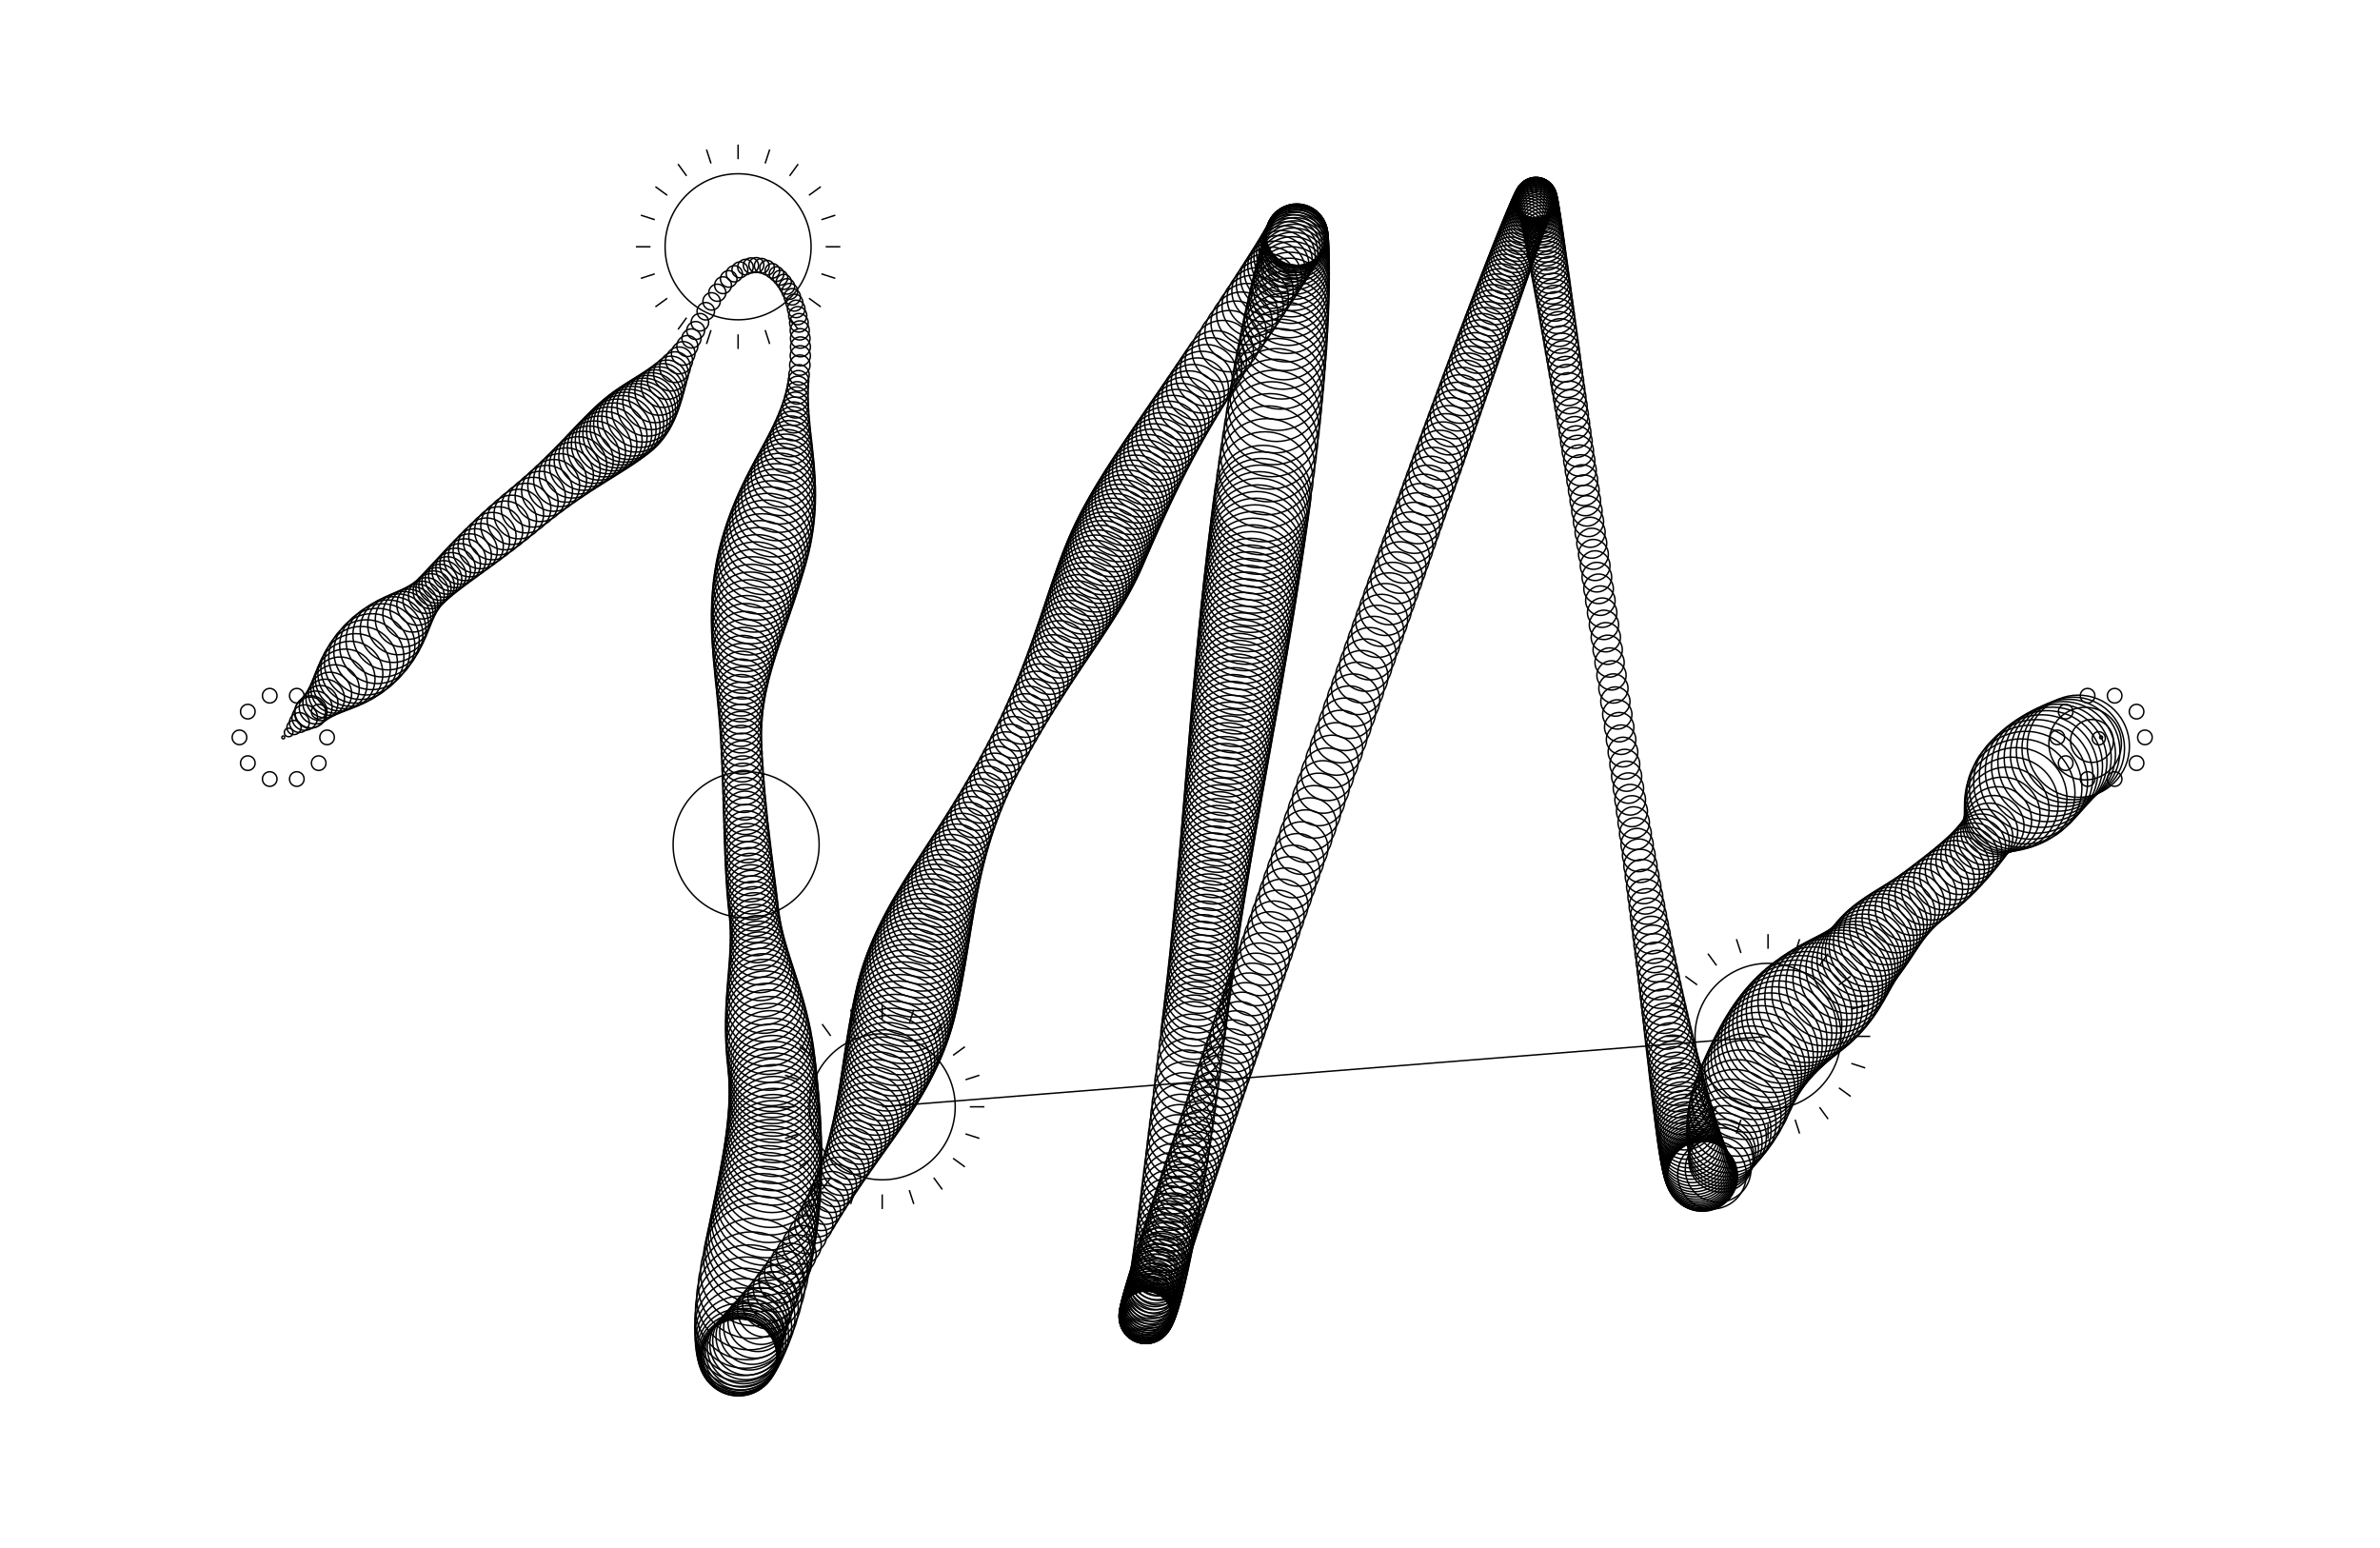 <svg version="1.1" width="1630" height="1060" xmlns="http://www.w3.org/2000/svg">
  <!-- Seed: 2178464751640050325 -->
  <g stroke="black" fill="none">
    <circle cx="194" cy="505.0" r="1"/>
    <circle cx="197.678" cy="501.613" r="2.936"/>
    <circle cx="201.355" cy="498.225" r="4.871"/>
    <circle cx="205.033" cy="494.838" r="6.807"/>
    <circle cx="208.711" cy="491.45" r="8.743"/>
    <circle cx="212.389" cy="488.063" r="10.678"/>
    <circle cx="213.0" cy="487.5" r="11"/>
    <circle cx="216.192" cy="484.54" r="11.256"/>
    <circle cx="219.435" cy="481.494" r="12.005"/>
    <circle cx="222.728" cy="478.363" r="13.197"/>
    <circle cx="226.072" cy="475.144" r="14.75"/>
    <circle cx="229.467" cy="471.84" r="16.559"/>
    <circle cx="232.912" cy="468.45" r="18.5"/>
    <circle cx="236.409" cy="464.974" r="20.441"/>
    <circle cx="239.956" cy="461.411" r="22.25"/>
    <circle cx="243.553" cy="457.763" r="23.803"/>
    <circle cx="247.201" cy="454.028" r="24.995"/>
    <circle cx="250.9" cy="450.207" r="25.744"/>
    <circle cx="254.65" cy="446.3" r="26"/>
    <circle cx="258.39" cy="442.392" r="25.761"/>
    <circle cx="262.061" cy="438.567" r="25.062"/>
    <circle cx="265.663" cy="434.825" r="23.95"/>
    <circle cx="269.194" cy="431.167" r="22.5"/>
    <circle cx="272.657" cy="427.592" r="20.812"/>
    <circle cx="276.05" cy="424.1" r="19.0"/>
    <circle cx="279.374" cy="420.692" r="17.188"/>
    <circle cx="282.628" cy="417.367" r="15.5"/>
    <circle cx="285.812" cy="414.125" r="14.05"/>
    <circle cx="288.928" cy="410.967" r="12.938"/>
    <circle cx="291.974" cy="407.892" r="12.239"/>
    <circle cx="294.95" cy="404.9" r="12"/>
    <circle cx="296.891" cy="402.977" r="12.034"/>
    <circle cx="298.998" cy="400.935" r="12.135"/>
    <circle cx="301.272" cy="398.775" r="12.301"/>
    <circle cx="303.711" cy="396.494" r="12.527"/>
    <circle cx="306.317" cy="394.095" r="12.807"/>
    <circle cx="309.089" cy="391.577" r="13.133"/>
    <circle cx="312.027" cy="388.94" r="13.496"/>
    <circle cx="315.132" cy="386.183" r="13.886"/>
    <circle cx="318.402" cy="383.307" r="14.294"/>
    <circle cx="321.839" cy="380.313" r="14.706"/>
    <circle cx="325.442" cy="377.199" r="15.114"/>
    <circle cx="329.211" cy="373.966" r="15.504"/>
    <circle cx="333.147" cy="370.614" r="15.867"/>
    <circle cx="337.249" cy="367.143" r="16.193"/>
    <circle cx="341.516" cy="363.552" r="16.473"/>
    <circle cx="345.951" cy="359.843" r="16.699"/>
    <circle cx="350.551" cy="356.014" r="16.865"/>
    <circle cx="355.317" cy="352.067" r="16.966"/>
    <circle cx="360.25" cy="348" r="17"/>
    <circle cx="365.197" cy="343.932" r="17.048"/>
    <circle cx="370.005" cy="339.98" r="17.19"/>
    <circle cx="374.674" cy="336.145" r="17.422"/>
    <circle cx="379.205" cy="332.425" r="17.738"/>
    <circle cx="383.598" cy="328.823" r="18.13"/>
    <circle cx="387.852" cy="325.336" r="18.586"/>
    <circle cx="391.967" cy="321.966" r="19.094"/>
    <circle cx="395.944" cy="318.712" r="19.641"/>
    <circle cx="399.783" cy="315.575" r="20.211"/>
    <circle cx="403.483" cy="312.554" r="20.789"/>
    <circle cx="407.044" cy="309.649" r="21.359"/>
    <circle cx="410.467" cy="306.861" r="21.906"/>
    <circle cx="413.752" cy="304.189" r="22.414"/>
    <circle cx="416.898" cy="301.633" r="22.87"/>
    <circle cx="419.905" cy="299.194" r="23.262"/>
    <circle cx="422.774" cy="296.871" r="23.578"/>
    <circle cx="425.505" cy="294.664" r="23.81"/>
    <circle cx="428.097" cy="292.574" r="23.952"/>
    <circle cx="430.55" cy="290.6" r="24"/>
    <circle cx="433.077" cy="288.474" r="23.863"/>
    <circle cx="435.627" cy="286.142" r="23.457"/>
    <circle cx="438.197" cy="283.603" r="22.794"/>
    <circle cx="440.79" cy="280.857" r="21.894"/>
    <circle cx="443.403" cy="277.904" r="20.785"/>
    <circle cx="446.039" cy="274.744" r="19.5"/>
    <circle cx="448.696" cy="271.378" r="18.078"/>
    <circle cx="451.375" cy="267.805" r="16.563"/>
    <circle cx="454.075" cy="264.025" r="15"/>
    <circle cx="456.797" cy="260.038" r="13.437"/>
    <circle cx="459.54" cy="255.845" r="11.922"/>
    <circle cx="462.306" cy="251.444" r="10.5"/>
    <circle cx="465.092" cy="246.837" r="9.215"/>
    <circle cx="467.901" cy="242.023" r="8.106"/>
    <circle cx="470.731" cy="237.003" r="7.206"/>
    <circle cx="473.582" cy="231.775" r="6.543"/>
    <circle cx="476.455" cy="226.341" r="6.137"/>
    <circle cx="479.35" cy="220.7" r="6"/>
    <circle cx="483.357" cy="213.15" r="5.985"/>
    <circle cx="487.333" cy="206.407" r="5.943"/>
    <circle cx="491.278" cy="200.47" r="5.874"/>
    <circle cx="495.191" cy="195.341" r="5.784"/>
    <circle cx="499.073" cy="191.02" r="5.677"/>
    <circle cx="502.924" cy="187.505" r="5.56"/>
    <circle cx="506.743" cy="184.797" r="5.44"/>
    <circle cx="510.531" cy="182.896" r="5.323"/>
    <circle cx="514.288" cy="181.803" r="5.216"/>
    <circle cx="518.013" cy="181.517" r="5.126"/>
    <circle cx="521.707" cy="182.037" r="5.057"/>
    <circle cx="525.369" cy="183.365" r="5.015"/>
    <circle cx="529.0" cy="185.5" r="5"/>
    <circle cx="531.825" cy="187.712" r="5.019"/>
    <circle cx="534.426" cy="190.223" r="5.076"/>
    <circle cx="536.802" cy="193.032" r="5.169"/>
    <circle cx="538.953" cy="196.141" r="5.293"/>
    <circle cx="540.88" cy="199.548" r="5.444"/>
    <circle cx="542.582" cy="203.254" r="5.617"/>
    <circle cx="544.06" cy="207.259" r="5.805"/>
    <circle cx="545.312" cy="211.562" r="6.0"/>
    <circle cx="546.341" cy="216.165" r="6.195"/>
    <circle cx="547.145" cy="221.066" r="6.383"/>
    <circle cx="547.724" cy="226.267" r="6.556"/>
    <circle cx="548.078" cy="231.766" r="6.707"/>
    <circle cx="548.208" cy="237.563" r="6.831"/>
    <circle cx="548.113" cy="243.66" r="6.924"/>
    <circle cx="547.794" cy="250.056" r="6.981"/>
    <circle cx="547.25" cy="256.75" r="7"/>
    <circle cx="546.843" cy="260.821" r="7.078"/>
    <circle cx="546.398" cy="264.921" r="7.31"/>
    <circle cx="545.917" cy="269.052" r="7.694"/>
    <circle cx="545.398" cy="273.214" r="8.223"/>
    <circle cx="544.843" cy="277.405" r="8.892"/>
    <circle cx="544.25" cy="281.627" r="9.69"/>
    <circle cx="543.62" cy="285.878" r="10.608"/>
    <circle cx="542.954" cy="290.16" r="11.633"/>
    <circle cx="542.25" cy="294.472" r="12.75"/>
    <circle cx="541.509" cy="298.814" r="13.945"/>
    <circle cx="540.731" cy="303.187" r="15.202"/>
    <circle cx="539.917" cy="307.59" r="16.503"/>
    <circle cx="539.065" cy="312.022" r="17.831"/>
    <circle cx="538.176" cy="316.485" r="19.169"/>
    <circle cx="537.25" cy="320.978" r="20.497"/>
    <circle cx="536.287" cy="325.502" r="21.798"/>
    <circle cx="535.287" cy="330.055" r="23.055"/>
    <circle cx="534.25" cy="334.639" r="24.25"/>
    <circle cx="533.176" cy="339.253" r="25.367"/>
    <circle cx="532.065" cy="343.897" r="26.392"/>
    <circle cx="530.917" cy="348.571" r="27.31"/>
    <circle cx="529.731" cy="353.275" r="28.108"/>
    <circle cx="528.509" cy="358.01" r="28.777"/>
    <circle cx="527.25" cy="362.775" r="29.306"/>
    <circle cx="525.954" cy="367.57" r="29.69"/>
    <circle cx="524.62" cy="372.395" r="29.922"/>
    <circle cx="523.25" cy="377.25" r="30"/>
    <circle cx="521.983" cy="381.787" r="29.953"/>
    <circle cx="520.768" cy="386.328" r="29.813"/>
    <circle cx="519.606" cy="390.875" r="29.581"/>
    <circle cx="518.496" cy="395.426" r="29.261"/>
    <circle cx="517.438" cy="399.982" r="28.855"/>
    <circle cx="516.433" cy="404.543" r="28.369"/>
    <circle cx="515.48" cy="409.108" r="27.808"/>
    <circle cx="514.579" cy="413.678" r="27.179"/>
    <circle cx="513.731" cy="418.253" r="26.489"/>
    <circle cx="512.935" cy="422.833" r="25.747"/>
    <circle cx="512.191" cy="427.417" r="24.961"/>
    <circle cx="511.5" cy="432.006" r="24.14"/>
    <circle cx="510.861" cy="436.6" r="23.294"/>
    <circle cx="510.274" cy="441.199" r="22.433"/>
    <circle cx="509.739" cy="445.802" r="21.567"/>
    <circle cx="509.257" cy="450.411" r="20.706"/>
    <circle cx="508.827" cy="455.023" r="19.86"/>
    <circle cx="508.45" cy="459.641" r="19.039"/>
    <circle cx="508.125" cy="464.264" r="18.253"/>
    <circle cx="507.852" cy="468.891" r="17.511"/>
    <circle cx="507.631" cy="473.523" r="16.821"/>
    <circle cx="507.463" cy="478.16" r="16.192"/>
    <circle cx="507.347" cy="482.801" r="15.631"/>
    <circle cx="507.283" cy="487.447" r="15.145"/>
    <circle cx="507.272" cy="492.098" r="14.739"/>
    <circle cx="507.313" cy="496.754" r="14.419"/>
    <circle cx="507.406" cy="501.415" r="14.187"/>
    <circle cx="507.552" cy="506.08" r="14.047"/>
    <circle cx="507.75" cy="510.75" r="14"/>
    <circle cx="508.013" cy="516.135" r="14.012"/>
    <circle cx="508.283" cy="521.449" r="14.047"/>
    <circle cx="508.559" cy="526.693" r="14.105"/>
    <circle cx="508.841" cy="531.867" r="14.186"/>
    <circle cx="509.13" cy="536.97" r="14.286"/>
    <circle cx="509.425" cy="542.003" r="14.407"/>
    <circle cx="509.727" cy="546.965" r="14.544"/>
    <circle cx="510.035" cy="551.857" r="14.696"/>
    <circle cx="510.349" cy="556.679" r="14.861"/>
    <circle cx="510.67" cy="561.43" r="15.036"/>
    <circle cx="510.997" cy="566.111" r="15.219"/>
    <circle cx="511.331" cy="570.721" r="15.406"/>
    <circle cx="511.671" cy="575.261" r="15.594"/>
    <circle cx="512.017" cy="579.731" r="15.781"/>
    <circle cx="512.37" cy="584.13" r="15.964"/>
    <circle cx="512.729" cy="588.459" r="16.139"/>
    <circle cx="513.095" cy="592.717" r="16.304"/>
    <circle cx="513.467" cy="596.905" r="16.456"/>
    <circle cx="513.845" cy="601.023" r="16.593"/>
    <circle cx="514.23" cy="605.07" r="16.714"/>
    <circle cx="514.621" cy="609.047" r="16.814"/>
    <circle cx="515.019" cy="612.953" r="16.895"/>
    <circle cx="515.423" cy="616.789" r="16.953"/>
    <circle cx="515.833" cy="620.555" r="16.988"/>
    <circle cx="516.25" cy="624.25" r="17"/>
    <circle cx="516.73" cy="628.433" r="17.066"/>
    <circle cx="517.217" cy="632.663" r="17.263"/>
    <circle cx="517.71" cy="636.941" r="17.587"/>
    <circle cx="518.209" cy="641.267" r="18.032"/>
    <circle cx="518.714" cy="645.639" r="18.588"/>
    <circle cx="519.225" cy="650.06" r="19.243"/>
    <circle cx="519.743" cy="654.528" r="19.986"/>
    <circle cx="520.267" cy="659.043" r="20.8"/>
    <circle cx="520.796" cy="663.606" r="21.669"/>
    <circle cx="521.333" cy="668.217" r="22.575"/>
    <circle cx="521.875" cy="672.875" r="23.5"/>
    <circle cx="522.424" cy="677.581" r="24.425"/>
    <circle cx="522.978" cy="682.334" r="25.331"/>
    <circle cx="523.539" cy="687.134" r="26.2"/>
    <circle cx="524.106" cy="691.982" r="27.014"/>
    <circle cx="524.68" cy="696.878" r="27.757"/>
    <circle cx="525.259" cy="701.821" r="28.412"/>
    <circle cx="525.845" cy="706.812" r="28.968"/>
    <circle cx="526.437" cy="711.85" r="29.413"/>
    <circle cx="527.035" cy="716.936" r="29.737"/>
    <circle cx="527.639" cy="722.069" r="29.934"/>
    <circle cx="528.25" cy="727.25" r="30"/>
    <circle cx="528.688" cy="731.221" r="30.021"/>
    <circle cx="529.072" cy="735.239" r="30.082"/>
    <circle cx="529.4" cy="739.304" r="30.183"/>
    <circle cx="529.674" cy="743.414" r="30.323"/>
    <circle cx="529.894" cy="747.571" r="30.501"/>
    <circle cx="530.059" cy="751.774" r="30.714"/>
    <circle cx="530.169" cy="756.024" r="30.959"/>
    <circle cx="530.224" cy="760.32" r="31.234"/>
    <circle cx="530.224" cy="764.663" r="31.536"/>
    <circle cx="530.17" cy="769.051" r="31.861"/>
    <circle cx="530.062" cy="773.487" r="32.205"/>
    <circle cx="529.898" cy="777.968" r="32.564"/>
    <circle cx="529.68" cy="782.496" r="32.934"/>
    <circle cx="529.407" cy="787.07" r="33.311"/>
    <circle cx="529.079" cy="791.691" r="33.689"/>
    <circle cx="528.697" cy="796.358" r="34.066"/>
    <circle cx="528.26" cy="801.072" r="34.436"/>
    <circle cx="527.768" cy="805.831" r="34.795"/>
    <circle cx="527.222" cy="810.638" r="35.139"/>
    <circle cx="526.621" cy="815.49" r="35.464"/>
    <circle cx="525.965" cy="820.389" r="35.766"/>
    <circle cx="525.255" cy="825.334" r="36.041"/>
    <circle cx="524.49" cy="830.326" r="36.286"/>
    <circle cx="523.67" cy="835.364" r="36.499"/>
    <circle cx="522.795" cy="840.449" r="36.677"/>
    <circle cx="521.866" cy="845.579" r="36.817"/>
    <circle cx="520.882" cy="850.757" r="36.918"/>
    <circle cx="519.843" cy="855.98" r="36.979"/>
    <circle cx="518.75" cy="861.25" r="37"/>
    <circle cx="516.673" cy="871.1" r="36.88"/>
    <circle cx="514.777" cy="880.183" r="36.525"/>
    <circle cx="513.06" cy="888.5" r="35.95"/>
    <circle cx="511.523" cy="896.05" r="35.18"/>
    <circle cx="510.167" cy="902.833" r="34.25"/>
    <circle cx="508.99" cy="908.85" r="33.2"/>
    <circle cx="507.993" cy="914.1" r="32.075"/>
    <circle cx="507.177" cy="918.583" r="30.925"/>
    <circle cx="506.54" cy="922.3" r="29.8"/>
    <circle cx="506.083" cy="925.25" r="28.75"/>
    <circle cx="505.807" cy="927.433" r="27.82"/>
    <circle cx="505.71" cy="928.85" r="27.05"/>
    <circle cx="505.793" cy="929.5" r="26.475"/>
    <circle cx="506.057" cy="929.383" r="26.12"/>
    <circle cx="506.5" cy="928.5" r="26"/>
    <circle cx="506.952" cy="927.49" r="25.934"/>
    <circle cx="507.581" cy="926.186" r="25.737"/>
    <circle cx="508.388" cy="924.589" r="25.413"/>
    <circle cx="509.371" cy="922.698" r="24.968"/>
    <circle cx="510.532" cy="920.514" r="24.412"/>
    <circle cx="511.869" cy="918.037" r="23.757"/>
    <circle cx="513.384" cy="915.267" r="23.014"/>
    <circle cx="515.075" cy="912.202" r="22.2"/>
    <circle cx="516.944" cy="908.845" r="21.331"/>
    <circle cx="518.99" cy="905.194" r="20.425"/>
    <circle cx="521.212" cy="901.25" r="19.5"/>
    <circle cx="523.612" cy="897.012" r="18.575"/>
    <circle cx="526.189" cy="892.481" r="17.669"/>
    <circle cx="528.943" cy="887.657" r="16.8"/>
    <circle cx="531.874" cy="882.539" r="15.986"/>
    <circle cx="534.983" cy="877.128" r="15.243"/>
    <circle cx="538.268" cy="871.424" r="14.588"/>
    <circle cx="541.73" cy="865.426" r="14.032"/>
    <circle cx="545.37" cy="859.134" r="13.587"/>
    <circle cx="549.186" cy="852.55" r="13.263"/>
    <circle cx="553.179" cy="845.671" r="13.066"/>
    <circle cx="557.35" cy="838.5" r="13"/>
    <circle cx="559.929" cy="834.034" r="13.042"/>
    <circle cx="562.461" cy="829.58" r="13.167"/>
    <circle cx="564.947" cy="825.139" r="13.375"/>
    <circle cx="567.385" cy="820.71" r="13.663"/>
    <circle cx="569.776" cy="816.293" r="14.031"/>
    <circle cx="572.119" cy="811.889" r="14.474"/>
    <circle cx="574.416" cy="807.497" r="14.989"/>
    <circle cx="576.666" cy="803.117" r="15.574"/>
    <circle cx="578.869" cy="798.75" r="16.222"/>
    <circle cx="581.024" cy="794.395" r="16.929"/>
    <circle cx="583.133" cy="790.052" r="17.691"/>
    <circle cx="585.194" cy="785.722" r="18.5"/>
    <circle cx="587.209" cy="781.404" r="19.351"/>
    <circle cx="589.176" cy="777.099" r="20.238"/>
    <circle cx="591.097" cy="772.806" r="21.153"/>
    <circle cx="592.97" cy="768.525" r="22.09"/>
    <circle cx="594.796" cy="764.256" r="23.041"/>
    <circle cx="596.575" cy="760.0" r="24.0"/>
    <circle cx="598.307" cy="755.756" r="24.959"/>
    <circle cx="599.992" cy="751.525" r="25.91"/>
    <circle cx="601.63" cy="747.306" r="26.847"/>
    <circle cx="603.221" cy="743.099" r="27.762"/>
    <circle cx="604.764" cy="738.904" r="28.649"/>
    <circle cx="606.261" cy="734.722" r="29.5"/>
    <circle cx="607.711" cy="730.552" r="30.309"/>
    <circle cx="609.113" cy="726.395" r="31.071"/>
    <circle cx="610.469" cy="722.25" r="31.778"/>
    <circle cx="611.777" cy="718.117" r="32.426"/>
    <circle cx="613.039" cy="713.997" r="33.011"/>
    <circle cx="614.253" cy="709.889" r="33.526"/>
    <circle cx="615.42" cy="705.793" r="33.969"/>
    <circle cx="616.54" cy="701.71" r="34.337"/>
    <circle cx="617.613" cy="697.639" r="34.625"/>
    <circle cx="618.639" cy="693.58" r="34.833"/>
    <circle cx="619.618" cy="689.534" r="34.958"/>
    <circle cx="620.55" cy="685.5" r="35"/>
    <circle cx="621.41" cy="681.769" r="34.966"/>
    <circle cx="622.314" cy="678.012" r="34.864"/>
    <circle cx="623.261" cy="674.228" r="34.695"/>
    <circle cx="624.251" cy="670.418" r="34.46"/>
    <circle cx="625.285" cy="666.582" r="34.16"/>
    <circle cx="626.362" cy="662.719" r="33.797"/>
    <circle cx="627.482" cy="658.83" r="33.374"/>
    <circle cx="628.646" cy="654.915" r="32.894"/>
    <circle cx="629.854" cy="650.973" r="32.359"/>
    <circle cx="631.104" cy="647.006" r="31.774"/>
    <circle cx="632.398" cy="643.012" r="31.141"/>
    <circle cx="633.736" cy="638.991" r="30.465"/>
    <circle cx="635.117" cy="634.944" r="29.75"/>
    <circle cx="636.541" cy="630.871" r="29.001"/>
    <circle cx="638.009" cy="626.772" r="28.223"/>
    <circle cx="639.52" cy="622.647" r="27.421"/>
    <circle cx="641.074" cy="618.495" r="26.6"/>
    <circle cx="642.672" cy="614.317" r="25.766"/>
    <circle cx="644.313" cy="610.112" r="24.923"/>
    <circle cx="645.998" cy="605.881" r="24.077"/>
    <circle cx="647.726" cy="601.624" r="23.234"/>
    <circle cx="649.497" cy="597.341" r="22.4"/>
    <circle cx="651.312" cy="593.031" r="21.579"/>
    <circle cx="653.17" cy="588.695" r="20.777"/>
    <circle cx="655.072" cy="584.333" r="19.999"/>
    <circle cx="657.017" cy="579.944" r="19.25"/>
    <circle cx="659.005" cy="575.53" r="18.535"/>
    <circle cx="661.037" cy="571.088" r="17.859"/>
    <circle cx="663.112" cy="566.621" r="17.226"/>
    <circle cx="665.23" cy="562.127" r="16.641"/>
    <circle cx="667.392" cy="557.607" r="16.106"/>
    <circle cx="669.598" cy="553.061" r="15.626"/>
    <circle cx="671.846" cy="548.488" r="15.203"/>
    <circle cx="674.139" cy="543.889" r="14.84"/>
    <circle cx="676.474" cy="539.264" r="14.54"/>
    <circle cx="678.853" cy="534.612" r="14.305"/>
    <circle cx="681.275" cy="529.935" r="14.136"/>
    <circle cx="683.741" cy="525.23" r="14.034"/>
    <circle cx="686.25" cy="520.5" r="14"/>
    <circle cx="689.048" cy="515.249" r="14.026"/>
    <circle cx="691.8" cy="510.066" r="14.104"/>
    <circle cx="694.508" cy="504.951" r="14.234"/>
    <circle cx="697.171" cy="499.906" r="14.414"/>
    <circle cx="699.789" cy="494.929" r="14.644"/>
    <circle cx="702.362" cy="490.02" r="14.92"/>
    <circle cx="704.89" cy="485.18" r="15.241"/>
    <circle cx="707.373" cy="480.409" r="15.605"/>
    <circle cx="709.812" cy="475.706" r="16.008"/>
    <circle cx="712.205" cy="471.071" r="16.447"/>
    <circle cx="714.554" cy="466.506" r="16.919"/>
    <circle cx="716.857" cy="462.009" r="17.42"/>
    <circle cx="719.116" cy="457.58" r="17.945"/>
    <circle cx="721.33" cy="453.22" r="18.491"/>
    <circle cx="723.499" cy="448.929" r="19.054"/>
    <circle cx="725.623" cy="444.706" r="19.627"/>
    <circle cx="727.702" cy="440.551" r="20.208"/>
    <circle cx="729.737" cy="436.466" r="20.792"/>
    <circle cx="731.726" cy="432.449" r="21.373"/>
    <circle cx="733.67" cy="428.5" r="21.946"/>
    <circle cx="735.57" cy="424.62" r="22.509"/>
    <circle cx="737.425" cy="420.809" r="23.055"/>
    <circle cx="739.234" cy="417.066" r="23.58"/>
    <circle cx="740.999" cy="413.391" r="24.081"/>
    <circle cx="742.719" cy="409.786" r="24.553"/>
    <circle cx="744.394" cy="406.249" r="24.992"/>
    <circle cx="746.025" cy="402.78" r="25.395"/>
    <circle cx="747.61" cy="399.38" r="25.759"/>
    <circle cx="749.15" cy="396.049" r="26.08"/>
    <circle cx="750.646" cy="392.786" r="26.356"/>
    <circle cx="752.097" cy="389.591" r="26.586"/>
    <circle cx="753.502" cy="386.466" r="26.766"/>
    <circle cx="754.863" cy="383.409" r="26.896"/>
    <circle cx="756.179" cy="380.42" r="26.974"/>
    <circle cx="757.45" cy="377.5" r="27"/>
    <circle cx="758.803" cy="374.413" r="26.986"/>
    <circle cx="760.214" cy="371.272" r="26.946"/>
    <circle cx="761.683" cy="368.079" r="26.878"/>
    <circle cx="763.21" cy="364.831" r="26.785"/>
    <circle cx="764.794" cy="361.531" r="26.667"/>
    <circle cx="766.437" cy="358.178" r="26.524"/>
    <circle cx="768.137" cy="354.771" r="26.358"/>
    <circle cx="769.895" cy="351.311" r="26.171"/>
    <circle cx="771.711" cy="347.798" r="25.965"/>
    <circle cx="773.585" cy="344.231" r="25.74"/>
    <circle cx="775.517" cy="340.611" r="25.5"/>
    <circle cx="777.506" cy="336.938" r="25.246"/>
    <circle cx="779.554" cy="333.212" r="24.981"/>
    <circle cx="781.659" cy="329.432" r="24.707"/>
    <circle cx="783.822" cy="325.599" r="24.427"/>
    <circle cx="786.043" cy="321.713" r="24.143"/>
    <circle cx="788.322" cy="317.774" r="23.857"/>
    <circle cx="790.658" cy="313.781" r="23.573"/>
    <circle cx="793.053" cy="309.735" r="23.293"/>
    <circle cx="795.505" cy="305.636" r="23.019"/>
    <circle cx="798.015" cy="301.483" r="22.754"/>
    <circle cx="800.583" cy="297.278" r="22.5"/>
    <circle cx="803.209" cy="293.019" r="22.26"/>
    <circle cx="805.893" cy="288.707" r="22.035"/>
    <circle cx="808.635" cy="284.341" r="21.829"/>
    <circle cx="811.434" cy="279.922" r="21.642"/>
    <circle cx="814.291" cy="275.45" r="21.476"/>
    <circle cx="817.206" cy="270.925" r="21.333"/>
    <circle cx="820.179" cy="266.347" r="21.215"/>
    <circle cx="823.21" cy="261.715" r="21.122"/>
    <circle cx="826.299" cy="257.03" r="21.054"/>
    <circle cx="829.446" cy="252.292" r="21.014"/>
    <circle cx="832.65" cy="247.5" r="21"/>
    <circle cx="837.394" cy="240.423" r="21.0"/>
    <circle cx="841.926" cy="233.645" r="21.0"/>
    <circle cx="846.245" cy="227.166" r="21.0"/>
    <circle cx="850.352" cy="220.988" r="21.0"/>
    <circle cx="854.248" cy="215.108" r="21.0"/>
    <circle cx="857.931" cy="209.529" r="21.0"/>
    <circle cx="861.401" cy="204.249" r="21.0"/>
    <circle cx="864.66" cy="199.269" r="21.0"/>
    <circle cx="867.706" cy="194.588" r="21.0"/>
    <circle cx="870.54" cy="190.207" r="21.0"/>
    <circle cx="873.163" cy="186.125" r="21.0"/>
    <circle cx="875.572" cy="182.343" r="21.0"/>
    <circle cx="877.77" cy="178.861" r="21.0"/>
    <circle cx="879.755" cy="175.678" r="21.0"/>
    <circle cx="881.529" cy="172.794" r="21.0"/>
    <circle cx="883.09" cy="170.211" r="21.0"/>
    <circle cx="884.439" cy="167.927" r="21.0"/>
    <circle cx="885.575" cy="165.942" r="21.0"/>
    <circle cx="886.5" cy="164.257" r="21.0"/>
    <circle cx="887.212" cy="162.872" r="21.0"/>
    <circle cx="887.712" cy="161.786" r="21.0"/>
    <circle cx="888" cy="161.0" r="21"/>
    <circle cx="888.085" cy="160.767" r="21.019"/>
    <circle cx="888.134" cy="160.784" r="21.078"/>
    <circle cx="888.148" cy="161.053" r="21.174"/>
    <circle cx="888.126" cy="161.573" r="21.309"/>
    <circle cx="888.069" cy="162.345" r="21.48"/>
    <circle cx="887.976" cy="163.367" r="21.687"/>
    <circle cx="887.848" cy="164.64" r="21.929"/>
    <circle cx="887.684" cy="166.165" r="22.203"/>
    <circle cx="887.485" cy="167.941" r="22.509"/>
    <circle cx="887.25" cy="169.968" r="22.844"/>
    <circle cx="886.98" cy="172.246" r="23.205"/>
    <circle cx="886.675" cy="174.775" r="23.592"/>
    <circle cx="886.333" cy="177.556" r="24.0"/>
    <circle cx="885.957" cy="180.587" r="24.428"/>
    <circle cx="885.544" cy="183.87" r="24.872"/>
    <circle cx="885.097" cy="187.404" r="25.331"/>
    <circle cx="884.613" cy="191.189" r="25.8"/>
    <circle cx="884.095" cy="195.225" r="26.277"/>
    <circle cx="883.54" cy="199.512" r="26.758"/>
    <circle cx="882.951" cy="204.051" r="27.242"/>
    <circle cx="882.325" cy="208.84" r="27.723"/>
    <circle cx="881.665" cy="213.881" r="28.2"/>
    <circle cx="880.968" cy="219.173" r="28.669"/>
    <circle cx="880.237" cy="224.716" r="29.128"/>
    <circle cx="879.469" cy="230.51" r="29.572"/>
    <circle cx="878.667" cy="236.556" r="30.0"/>
    <circle cx="877.828" cy="242.852" r="30.408"/>
    <circle cx="876.955" cy="249.4" r="30.795"/>
    <circle cx="876.045" cy="256.199" r="31.156"/>
    <circle cx="875.101" cy="263.249" r="31.491"/>
    <circle cx="874.12" cy="270.55" r="31.797"/>
    <circle cx="873.105" cy="278.102" r="32.071"/>
    <circle cx="872.053" cy="285.905" r="32.313"/>
    <circle cx="870.966" cy="293.96" r="32.52"/>
    <circle cx="869.844" cy="302.266" r="32.691"/>
    <circle cx="868.686" cy="310.822" r="32.826"/>
    <circle cx="867.493" cy="319.631" r="32.922"/>
    <circle cx="866.264" cy="328.69" r="32.981"/>
    <circle cx="865.0" cy="338.0" r="33"/>
    <circle cx="864.391" cy="342.488" r="32.996"/>
    <circle cx="863.782" cy="346.977" r="32.984"/>
    <circle cx="863.173" cy="351.466" r="32.964"/>
    <circle cx="862.566" cy="355.956" r="32.936"/>
    <circle cx="861.959" cy="360.446" r="32.899"/>
    <circle cx="861.352" cy="364.938" r="32.855"/>
    <circle cx="860.746" cy="369.429" r="32.803"/>
    <circle cx="860.141" cy="373.921" r="32.744"/>
    <circle cx="859.536" cy="378.414" r="32.676"/>
    <circle cx="858.932" cy="382.908" r="32.601"/>
    <circle cx="858.329" cy="387.402" r="32.519"/>
    <circle cx="857.726" cy="391.896" r="32.429"/>
    <circle cx="857.123" cy="396.392" r="32.332"/>
    <circle cx="856.522" cy="400.888" r="32.228"/>
    <circle cx="855.921" cy="405.384" r="32.117"/>
    <circle cx="855.32" cy="409.881" r="31.999"/>
    <circle cx="854.72" cy="414.379" r="31.874"/>
    <circle cx="854.121" cy="418.877" r="31.743"/>
    <circle cx="853.522" cy="423.376" r="31.606"/>
    <circle cx="852.924" cy="427.875" r="31.463"/>
    <circle cx="852.326" cy="432.375" r="31.314"/>
    <circle cx="851.729" cy="436.876" r="31.159"/>
    <circle cx="851.133" cy="441.377" r="30.999"/>
    <circle cx="850.537" cy="445.879" r="30.834"/>
    <circle cx="849.942" cy="450.381" r="30.664"/>
    <circle cx="849.347" cy="454.884" r="30.49"/>
    <circle cx="848.753" cy="459.388" r="30.311"/>
    <circle cx="848.16" cy="463.892" r="30.127"/>
    <circle cx="847.567" cy="468.396" r="29.94"/>
    <circle cx="846.975" cy="472.902" r="29.75"/>
    <circle cx="846.383" cy="477.408" r="29.556"/>
    <circle cx="845.792" cy="481.914" r="29.359"/>
    <circle cx="845.202" cy="486.421" r="29.159"/>
    <circle cx="844.612" cy="490.929" r="28.957"/>
    <circle cx="844.023" cy="495.438" r="28.753"/>
    <circle cx="843.434" cy="499.946" r="28.547"/>
    <circle cx="842.846" cy="504.456" r="28.34"/>
    <circle cx="842.259" cy="508.966" r="28.131"/>
    <circle cx="841.672" cy="513.477" r="27.921"/>
    <circle cx="841.086" cy="517.988" r="27.711"/>
    <circle cx="840.5" cy="522.5" r="27.5"/>
    <circle cx="839.915" cy="527.012" r="27.289"/>
    <circle cx="839.33" cy="531.526" r="27.079"/>
    <circle cx="838.747" cy="536.039" r="26.869"/>
    <circle cx="838.163" cy="540.554" r="26.66"/>
    <circle cx="837.581" cy="545.068" r="26.453"/>
    <circle cx="836.999" cy="549.584" r="26.247"/>
    <circle cx="836.417" cy="554.1" r="26.043"/>
    <circle cx="835.836" cy="558.617" r="25.841"/>
    <circle cx="835.256" cy="563.134" r="25.641"/>
    <circle cx="834.676" cy="567.652" r="25.444"/>
    <circle cx="834.097" cy="572.17" r="25.25"/>
    <circle cx="833.518" cy="576.689" r="25.06"/>
    <circle cx="832.941" cy="581.209" r="24.873"/>
    <circle cx="832.363" cy="585.729" r="24.689"/>
    <circle cx="831.786" cy="590.25" r="24.51"/>
    <circle cx="831.21" cy="594.771" r="24.336"/>
    <circle cx="830.635" cy="599.293" r="24.166"/>
    <circle cx="830.06" cy="603.816" r="24.001"/>
    <circle cx="829.485" cy="608.339" r="23.841"/>
    <circle cx="828.912" cy="612.863" r="23.686"/>
    <circle cx="828.338" cy="617.387" r="23.537"/>
    <circle cx="827.766" cy="621.912" r="23.394"/>
    <circle cx="827.194" cy="626.438" r="23.257"/>
    <circle cx="826.623" cy="630.964" r="23.126"/>
    <circle cx="826.052" cy="635.491" r="23.001"/>
    <circle cx="825.482" cy="640.018" r="22.883"/>
    <circle cx="824.912" cy="644.546" r="22.772"/>
    <circle cx="824.343" cy="649.075" r="22.668"/>
    <circle cx="823.775" cy="653.604" r="22.571"/>
    <circle cx="823.207" cy="658.134" r="22.481"/>
    <circle cx="822.64" cy="662.664" r="22.399"/>
    <circle cx="822.073" cy="667.195" r="22.324"/>
    <circle cx="821.507" cy="671.726" r="22.256"/>
    <circle cx="820.941" cy="676.258" r="22.197"/>
    <circle cx="820.377" cy="680.791" r="22.145"/>
    <circle cx="819.812" cy="685.325" r="22.101"/>
    <circle cx="819.249" cy="689.858" r="22.064"/>
    <circle cx="818.686" cy="694.393" r="22.036"/>
    <circle cx="818.123" cy="698.928" r="22.016"/>
    <circle cx="817.561" cy="703.464" r="22.004"/>
    <circle cx="817.0" cy="708.0" r="22"/>
    <circle cx="815.938" cy="716.555" r="21.995"/>
    <circle cx="814.891" cy="724.917" r="21.979"/>
    <circle cx="813.859" cy="733.087" r="21.952"/>
    <circle cx="812.842" cy="741.064" r="21.915"/>
    <circle cx="811.84" cy="748.849" r="21.868"/>
    <circle cx="810.854" cy="756.441" r="21.811"/>
    <circle cx="809.883" cy="763.841" r="21.744"/>
    <circle cx="808.926" cy="771.048" r="21.668"/>
    <circle cx="807.985" cy="778.063" r="21.583"/>
    <circle cx="807.059" cy="784.885" r="21.49"/>
    <circle cx="806.149" cy="791.514" r="21.388"/>
    <circle cx="805.253" cy="797.951" r="21.279"/>
    <circle cx="804.373" cy="804.196" r="21.164"/>
    <circle cx="803.507" cy="810.248" r="21.042"/>
    <circle cx="802.657" cy="816.107" r="20.914"/>
    <circle cx="801.822" cy="821.774" r="20.782"/>
    <circle cx="801.002" cy="827.248" r="20.646"/>
    <circle cx="800.197" cy="832.53" r="20.506"/>
    <circle cx="799.408" cy="837.619" r="20.363"/>
    <circle cx="798.633" cy="842.516" r="20.219"/>
    <circle cx="797.874" cy="847.22" r="20.073"/>
    <circle cx="797.13" cy="851.732" r="19.927"/>
    <circle cx="796.401" cy="856.051" r="19.781"/>
    <circle cx="795.687" cy="860.177" r="19.637"/>
    <circle cx="794.988" cy="864.111" r="19.494"/>
    <circle cx="794.304" cy="867.853" r="19.354"/>
    <circle cx="793.636" cy="871.402" r="19.218"/>
    <circle cx="792.983" cy="874.758" r="19.086"/>
    <circle cx="792.345" cy="877.922" r="18.958"/>
    <circle cx="791.721" cy="880.893" r="18.836"/>
    <circle cx="791.114" cy="883.672" r="18.721"/>
    <circle cx="790.521" cy="886.259" r="18.612"/>
    <circle cx="789.943" cy="888.652" r="18.51"/>
    <circle cx="789.381" cy="890.853" r="18.417"/>
    <circle cx="788.833" cy="892.862" r="18.332"/>
    <circle cx="788.301" cy="894.678" r="18.256"/>
    <circle cx="787.784" cy="896.302" r="18.189"/>
    <circle cx="787.282" cy="897.733" r="18.132"/>
    <circle cx="786.796" cy="898.971" r="18.085"/>
    <circle cx="786.324" cy="900.017" r="18.048"/>
    <circle cx="785.867" cy="900.871" r="18.021"/>
    <circle cx="785.426" cy="901.532" r="18.005"/>
    <circle cx="785.0" cy="902.0" r="18"/>
    <circle cx="784.814" cy="902.131" r="18.0"/>
    <circle cx="784.666" cy="902.159" r="18.0"/>
    <circle cx="784.555" cy="902.085" r="18.0"/>
    <circle cx="784.482" cy="901.908" r="18.0"/>
    <circle cx="784.446" cy="901.629" r="18.0"/>
    <circle cx="784.448" cy="901.248" r="18.0"/>
    <circle cx="784.487" cy="900.764" r="18.0"/>
    <circle cx="784.564" cy="900.178" r="18.0"/>
    <circle cx="784.678" cy="899.489" r="18.0"/>
    <circle cx="784.83" cy="898.698" r="18.0"/>
    <circle cx="785.02" cy="897.805" r="18.0"/>
    <circle cx="785.246" cy="896.809" r="18.0"/>
    <circle cx="785.511" cy="895.711" r="18.0"/>
    <circle cx="785.813" cy="894.51" r="18.0"/>
    <circle cx="786.152" cy="893.207" r="18.0"/>
    <circle cx="786.529" cy="891.802" r="18.0"/>
    <circle cx="786.943" cy="890.294" r="18.0"/>
    <circle cx="787.395" cy="888.684" r="18.0"/>
    <circle cx="787.885" cy="886.971" r="18.0"/>
    <circle cx="788.412" cy="885.156" r="18.0"/>
    <circle cx="788.976" cy="883.239" r="18.0"/>
    <circle cx="789.578" cy="881.219" r="18.0"/>
    <circle cx="790.218" cy="879.097" r="18.0"/>
    <circle cx="790.895" cy="876.872" r="18.0"/>
    <circle cx="791.609" cy="874.545" r="18.0"/>
    <circle cx="792.361" cy="872.115" r="18.0"/>
    <circle cx="793.151" cy="869.584" r="18.0"/>
    <circle cx="793.978" cy="866.949" r="18.0"/>
    <circle cx="794.842" cy="864.213" r="18.0"/>
    <circle cx="795.744" cy="861.374" r="18.0"/>
    <circle cx="796.684" cy="858.432" r="18.0"/>
    <circle cx="797.661" cy="855.388" r="18.0"/>
    <circle cx="798.676" cy="852.242" r="18.0"/>
    <circle cx="799.728" cy="848.994" r="18.0"/>
    <circle cx="800.818" cy="845.642" r="18.0"/>
    <circle cx="801.945" cy="842.189" r="18.0"/>
    <circle cx="803.109" cy="838.633" r="18.0"/>
    <circle cx="804.312" cy="834.975" r="18.0"/>
    <circle cx="805.551" cy="831.214" r="18.0"/>
    <circle cx="806.829" cy="827.351" r="18.0"/>
    <circle cx="808.143" cy="823.386" r="18.0"/>
    <circle cx="809.495" cy="819.318" r="18.0"/>
    <circle cx="810.885" cy="815.148" r="18.0"/>
    <circle cx="812.312" cy="810.875" r="18.0"/>
    <circle cx="813.777" cy="806.5" r="18.0"/>
    <circle cx="815.28" cy="802.022" r="18.0"/>
    <circle cx="816.819" cy="797.443" r="18.0"/>
    <circle cx="818.397" cy="792.76" r="18.0"/>
    <circle cx="820.012" cy="787.976" r="18.0"/>
    <circle cx="821.664" cy="783.089" r="18.0"/>
    <circle cx="823.354" cy="778.099" r="18.0"/>
    <circle cx="825.081" cy="773.007" r="18.0"/>
    <circle cx="826.846" cy="767.813" r="18.0"/>
    <circle cx="828.648" cy="762.516" r="18.0"/>
    <circle cx="830.488" cy="757.117" r="18.0"/>
    <circle cx="832.366" cy="751.616" r="18.0"/>
    <circle cx="834.281" cy="746.012" r="18.0"/>
    <circle cx="836.233" cy="740.306" r="18.0"/>
    <circle cx="838.223" cy="734.497" r="18.0"/>
    <circle cx="840.251" cy="728.586" r="18.0"/>
    <circle cx="842.316" cy="722.572" r="18.0"/>
    <circle cx="844.418" cy="716.456" r="18.0"/>
    <circle cx="846.558" cy="710.238" r="18.0"/>
    <circle cx="848.736" cy="703.917" r="18.0"/>
    <circle cx="850.951" cy="697.494" r="18.0"/>
    <circle cx="853.203" cy="690.969" r="18.0"/>
    <circle cx="855.493" cy="684.341" r="18.0"/>
    <circle cx="857.821" cy="677.611" r="18.0"/>
    <circle cx="860.186" cy="670.778" r="18.0"/>
    <circle cx="862.588" cy="663.843" r="18.0"/>
    <circle cx="865.029" cy="656.805" r="18.0"/>
    <circle cx="867.506" cy="649.665" r="18.0"/>
    <circle cx="870.021" cy="642.423" r="18.0"/>
    <circle cx="872.574" cy="635.078" r="18.0"/>
    <circle cx="875.164" cy="627.631" r="18.0"/>
    <circle cx="877.792" cy="620.082" r="18.0"/>
    <circle cx="880.457" cy="612.43" r="18.0"/>
    <circle cx="883.16" cy="604.675" r="18.0"/>
    <circle cx="885.9" cy="596.819" r="18.0"/>
    <circle cx="888.678" cy="588.86" r="18.0"/>
    <circle cx="891.493" cy="580.798" r="18.0"/>
    <circle cx="894.346" cy="572.634" r="18.0"/>
    <circle cx="897.236" cy="564.368" r="18.0"/>
    <circle cx="900.164" cy="555.999" r="18.0"/>
    <circle cx="903.129" cy="547.528" r="18.0"/>
    <circle cx="906.132" cy="538.954" r="18.0"/>
    <circle cx="909.172" cy="530.278" r="18.0"/>
    <circle cx="912.25" cy="521.5" r="18"/>
    <circle cx="915.261" cy="512.915" r="17.999"/>
    <circle cx="918.24" cy="504.426" r="17.995"/>
    <circle cx="921.186" cy="496.034" r="17.989"/>
    <circle cx="924.099" cy="487.739" r="17.981"/>
    <circle cx="926.979" cy="479.54" r="17.97"/>
    <circle cx="929.827" cy="471.438" r="17.956"/>
    <circle cx="932.641" cy="463.432" r="17.941"/>
    <circle cx="935.423" cy="455.523" r="17.923"/>
    <circle cx="938.173" cy="447.71" r="17.902"/>
    <circle cx="940.889" cy="439.994" r="17.879"/>
    <circle cx="943.572" cy="432.374" r="17.854"/>
    <circle cx="946.223" cy="424.851" r="17.827"/>
    <circle cx="948.841" cy="417.425" r="17.798"/>
    <circle cx="951.427" cy="410.095" r="17.766"/>
    <circle cx="953.979" cy="402.861" r="17.732"/>
    <circle cx="956.499" cy="395.724" r="17.696"/>
    <circle cx="958.986" cy="388.684" r="17.658"/>
    <circle cx="961.44" cy="381.74" r="17.618"/>
    <circle cx="963.861" cy="374.893" r="17.576"/>
    <circle cx="966.25" cy="368.142" r="17.532"/>
    <circle cx="968.606" cy="361.488" r="17.486"/>
    <circle cx="970.929" cy="354.93" r="17.439"/>
    <circle cx="973.219" cy="348.469" r="17.389"/>
    <circle cx="975.477" cy="342.104" r="17.338"/>
    <circle cx="977.701" cy="335.836" r="17.286"/>
    <circle cx="979.893" cy="329.665" r="17.231"/>
    <circle cx="982.052" cy="323.59" r="17.176"/>
    <circle cx="984.179" cy="317.612" r="17.118"/>
    <circle cx="986.273" cy="311.73" r="17.06"/>
    <circle cx="988.333" cy="305.944" r="17.0"/>
    <circle cx="990.361" cy="300.256" r="16.939"/>
    <circle cx="992.357" cy="294.663" r="16.877"/>
    <circle cx="994.319" cy="289.168" r="16.813"/>
    <circle cx="996.249" cy="283.769" r="16.749"/>
    <circle cx="998.146" cy="278.466" r="16.684"/>
    <circle cx="1000.01" cy="273.26" r="16.618"/>
    <circle cx="1001.841" cy="268.15" r="16.551"/>
    <circle cx="1003.64" cy="263.138" r="16.484"/>
    <circle cx="1005.406" cy="258.221" r="16.416"/>
    <circle cx="1007.139" cy="253.401" r="16.347"/>
    <circle cx="1008.839" cy="248.678" r="16.278"/>
    <circle cx="1010.507" cy="244.051" r="16.209"/>
    <circle cx="1012.141" cy="239.521" r="16.14"/>
    <circle cx="1013.743" cy="235.087" r="16.07"/>
    <circle cx="1015.312" cy="230.75" r="16.0"/>
    <circle cx="1016.849" cy="226.509" r="15.93"/>
    <circle cx="1018.352" cy="222.365" r="15.86"/>
    <circle cx="1019.823" cy="218.318" r="15.791"/>
    <circle cx="1021.261" cy="214.367" r="15.722"/>
    <circle cx="1022.667" cy="210.512" r="15.653"/>
    <circle cx="1024.039" cy="206.754" r="15.584"/>
    <circle cx="1025.379" cy="203.093" r="15.516"/>
    <circle cx="1026.686" cy="199.528" r="15.449"/>
    <circle cx="1027.96" cy="196.06" r="15.382"/>
    <circle cx="1029.201" cy="192.688" r="15.316"/>
    <circle cx="1030.41" cy="189.413" r="15.251"/>
    <circle cx="1031.586" cy="186.234" r="15.187"/>
    <circle cx="1032.729" cy="183.152" r="15.123"/>
    <circle cx="1033.839" cy="180.167" r="15.061"/>
    <circle cx="1034.917" cy="177.278" r="15.0"/>
    <circle cx="1035.961" cy="174.485" r="14.94"/>
    <circle cx="1036.973" cy="171.789" r="14.882"/>
    <circle cx="1037.952" cy="169.19" r="14.824"/>
    <circle cx="1038.899" cy="166.687" r="14.769"/>
    <circle cx="1039.812" cy="164.281" r="14.714"/>
    <circle cx="1040.693" cy="161.971" r="14.662"/>
    <circle cx="1041.541" cy="159.758" r="14.611"/>
    <circle cx="1042.357" cy="157.641" r="14.561"/>
    <circle cx="1043.139" cy="155.621" r="14.514"/>
    <circle cx="1043.889" cy="153.698" r="14.468"/>
    <circle cx="1044.606" cy="151.87" r="14.424"/>
    <circle cx="1045.29" cy="150.14" r="14.382"/>
    <circle cx="1045.941" cy="148.506" r="14.342"/>
    <circle cx="1046.56" cy="146.969" r="14.304"/>
    <circle cx="1047.146" cy="145.528" r="14.268"/>
    <circle cx="1047.699" cy="144.183" r="14.234"/>
    <circle cx="1048.219" cy="142.936" r="14.202"/>
    <circle cx="1048.707" cy="141.784" r="14.173"/>
    <circle cx="1049.161" cy="140.73" r="14.146"/>
    <circle cx="1049.583" cy="139.772" r="14.121"/>
    <circle cx="1049.972" cy="138.91" r="14.098"/>
    <circle cx="1050.329" cy="138.145" r="14.077"/>
    <circle cx="1050.652" cy="137.476" r="14.059"/>
    <circle cx="1050.943" cy="136.904" r="14.044"/>
    <circle cx="1051.201" cy="136.429" r="14.03"/>
    <circle cx="1051.427" cy="136.05" r="14.019"/>
    <circle cx="1051.619" cy="135.768" r="14.011"/>
    <circle cx="1051.779" cy="135.582" r="14.005"/>
    <circle cx="1051.906" cy="135.493" r="14.001"/>
    <circle cx="1052.0" cy="135.5" r="14"/>
    <circle cx="1052.103" cy="135.628" r="13.998"/>
    <circle cx="1052.223" cy="135.877" r="13.993"/>
    <circle cx="1052.359" cy="136.247" r="13.984"/>
    <circle cx="1052.513" cy="136.737" r="13.971"/>
    <circle cx="1052.683" cy="137.349" r="13.955"/>
    <circle cx="1052.87" cy="138.081" r="13.935"/>
    <circle cx="1053.074" cy="138.935" r="13.912"/>
    <circle cx="1053.294" cy="139.909" r="13.886"/>
    <circle cx="1053.532" cy="141.004" r="13.856"/>
    <circle cx="1053.786" cy="142.22" r="13.822"/>
    <circle cx="1054.057" cy="143.557" r="13.786"/>
    <circle cx="1054.345" cy="145.015" r="13.746"/>
    <circle cx="1054.649" cy="146.594" r="13.703"/>
    <circle cx="1054.971" cy="148.293" r="13.657"/>
    <circle cx="1055.309" cy="150.114" r="13.608"/>
    <circle cx="1055.664" cy="152.055" r="13.556"/>
    <circle cx="1056.036" cy="154.117" r="13.501"/>
    <circle cx="1056.424" cy="156.301" r="13.444"/>
    <circle cx="1056.83" cy="158.605" r="13.384"/>
    <circle cx="1057.252" cy="161.03" r="13.321"/>
    <circle cx="1057.691" cy="163.575" r="13.256"/>
    <circle cx="1058.147" cy="166.242" r="13.189"/>
    <circle cx="1058.619" cy="169.03" r="13.12"/>
    <circle cx="1059.109" cy="171.938" r="13.049"/>
    <circle cx="1059.615" cy="174.968" r="12.975"/>
    <circle cx="1060.138" cy="178.118" r="12.9"/>
    <circle cx="1060.678" cy="181.389" r="12.824"/>
    <circle cx="1061.234" cy="184.781" r="12.746"/>
    <circle cx="1061.808" cy="188.294" r="12.666"/>
    <circle cx="1062.398" cy="191.928" r="12.586"/>
    <circle cx="1063.005" cy="195.683" r="12.504"/>
    <circle cx="1063.629" cy="199.558" r="12.421"/>
    <circle cx="1064.27" cy="203.555" r="12.338"/>
    <circle cx="1064.927" cy="207.672" r="12.254"/>
    <circle cx="1065.601" cy="211.911" r="12.17"/>
    <circle cx="1066.292" cy="216.27" r="12.085"/>
    <circle cx="1067.0" cy="220.75" r="12.0"/>
    <circle cx="1067.725" cy="225.351" r="11.915"/>
    <circle cx="1068.466" cy="230.073" r="11.83"/>
    <circle cx="1069.224" cy="234.916" r="11.746"/>
    <circle cx="1069.999" cy="239.879" r="11.662"/>
    <circle cx="1070.791" cy="244.964" r="11.579"/>
    <circle cx="1071.6" cy="250.169" r="11.496"/>
    <circle cx="1072.425" cy="255.496" r="11.414"/>
    <circle cx="1073.267" cy="260.943" r="11.334"/>
    <circle cx="1074.126" cy="266.511" r="11.254"/>
    <circle cx="1075.002" cy="272.2" r="11.176"/>
    <circle cx="1075.895" cy="278.01" r="11.1"/>
    <circle cx="1076.804" cy="283.941" r="11.025"/>
    <circle cx="1077.73" cy="289.992" r="10.951"/>
    <circle cx="1078.673" cy="296.165" r="10.88"/>
    <circle cx="1079.633" cy="302.458" r="10.811"/>
    <circle cx="1080.61" cy="308.873" r="10.744"/>
    <circle cx="1081.603" cy="315.408" r="10.679"/>
    <circle cx="1082.614" cy="322.064" r="10.616"/>
    <circle cx="1083.641" cy="328.841" r="10.556"/>
    <circle cx="1084.684" cy="335.739" r="10.499"/>
    <circle cx="1085.745" cy="342.758" r="10.444"/>
    <circle cx="1086.822" cy="349.898" r="10.392"/>
    <circle cx="1087.917" cy="357.158" r="10.343"/>
    <circle cx="1089.028" cy="364.54" r="10.297"/>
    <circle cx="1090.156" cy="372.042" r="10.254"/>
    <circle cx="1091.3" cy="379.665" r="10.214"/>
    <circle cx="1092.462" cy="387.409" r="10.178"/>
    <circle cx="1093.64" cy="395.274" r="10.144"/>
    <circle cx="1094.835" cy="403.26" r="10.114"/>
    <circle cx="1096.047" cy="411.367" r="10.088"/>
    <circle cx="1097.275" cy="419.595" r="10.065"/>
    <circle cx="1098.521" cy="427.944" r="10.045"/>
    <circle cx="1099.783" cy="436.413" r="10.029"/>
    <circle cx="1101.062" cy="445.003" r="10.016"/>
    <circle cx="1102.358" cy="453.715" r="10.007"/>
    <circle cx="1103.671" cy="462.547" r="10.002"/>
    <circle cx="1105.0" cy="471.5" r="10"/>
    <circle cx="1106.331" cy="480.453" r="10.006"/>
    <circle cx="1107.648" cy="489.284" r="10.025"/>
    <circle cx="1108.951" cy="497.993" r="10.057"/>
    <circle cx="1110.24" cy="506.581" r="10.101"/>
    <circle cx="1111.516" cy="515.047" r="10.157"/>
    <circle cx="1112.777" cy="523.392" r="10.226"/>
    <circle cx="1114.025" cy="531.615" r="10.307"/>
    <circle cx="1115.259" cy="539.716" r="10.4"/>
    <circle cx="1116.478" cy="547.696" r="10.505"/>
    <circle cx="1117.684" cy="555.554" r="10.621"/>
    <circle cx="1118.877" cy="563.291" r="10.75"/>
    <circle cx="1120.055" cy="570.905" r="10.889"/>
    <circle cx="1121.219" cy="578.399" r="11.039"/>
    <circle cx="1122.37" cy="585.77" r="11.2"/>
    <circle cx="1123.506" cy="593.02" r="11.372"/>
    <circle cx="1124.629" cy="600.149" r="11.554"/>
    <circle cx="1125.738" cy="607.155" r="11.745"/>
    <circle cx="1126.833" cy="614.041" r="11.946"/>
    <circle cx="1127.914" cy="620.804" r="12.156"/>
    <circle cx="1128.981" cy="627.446" r="12.375"/>
    <circle cx="1130.034" cy="633.966" r="12.602"/>
    <circle cx="1131.074" cy="640.365" r="12.838"/>
    <circle cx="1132.099" cy="646.642" r="13.08"/>
    <circle cx="1133.111" cy="652.797" r="13.33"/>
    <circle cx="1134.109" cy="658.831" r="13.586"/>
    <circle cx="1135.093" cy="664.743" r="13.849"/>
    <circle cx="1136.063" cy="670.534" r="14.117"/>
    <circle cx="1137.019" cy="676.203" r="14.39"/>
    <circle cx="1137.961" cy="681.75" r="14.668"/>
    <circle cx="1138.89" cy="687.176" r="14.95"/>
    <circle cx="1139.804" cy="692.48" r="15.236"/>
    <circle cx="1140.705" cy="697.662" r="15.525"/>
    <circle cx="1141.592" cy="702.723" r="15.817"/>
    <circle cx="1142.465" cy="707.662" r="16.111"/>
    <circle cx="1143.324" cy="712.48" r="16.406"/>
    <circle cx="1144.169" cy="717.176" r="16.703"/>
    <circle cx="1145.0" cy="721.75" r="17.0"/>
    <circle cx="1145.817" cy="726.203" r="17.297"/>
    <circle cx="1146.621" cy="730.534" r="17.594"/>
    <circle cx="1147.411" cy="734.743" r="17.889"/>
    <circle cx="1148.186" cy="738.831" r="18.183"/>
    <circle cx="1148.948" cy="742.797" r="18.475"/>
    <circle cx="1149.696" cy="746.642" r="18.764"/>
    <circle cx="1150.43" cy="750.365" r="19.05"/>
    <circle cx="1151.15" cy="753.966" r="19.332"/>
    <circle cx="1151.857" cy="757.446" r="19.61"/>
    <circle cx="1152.549" cy="760.804" r="19.883"/>
    <circle cx="1153.228" cy="764.041" r="20.151"/>
    <circle cx="1153.893" cy="767.155" r="20.414"/>
    <circle cx="1154.543" cy="770.149" r="20.67"/>
    <circle cx="1155.18" cy="773.02" r="20.92"/>
    <circle cx="1155.804" cy="775.77" r="21.162"/>
    <circle cx="1156.413" cy="778.399" r="21.398"/>
    <circle cx="1157.008" cy="780.905" r="21.625"/>
    <circle cx="1157.589" cy="783.291" r="21.844"/>
    <circle cx="1158.157" cy="785.554" r="22.054"/>
    <circle cx="1158.711" cy="787.696" r="22.255"/>
    <circle cx="1159.251" cy="789.716" r="22.446"/>
    <circle cx="1159.776" cy="791.615" r="22.628"/>
    <circle cx="1160.289" cy="793.392" r="22.8"/>
    <circle cx="1160.787" cy="795.047" r="22.961"/>
    <circle cx="1161.271" cy="796.581" r="23.111"/>
    <circle cx="1161.741" cy="797.993" r="23.25"/>
    <circle cx="1162.198" cy="799.284" r="23.379"/>
    <circle cx="1162.641" cy="800.453" r="23.495"/>
    <circle cx="1163.069" cy="801.5" r="23.6"/>
    <circle cx="1163.484" cy="802.426" r="23.693"/>
    <circle cx="1163.885" cy="803.23" r="23.774"/>
    <circle cx="1164.272" cy="803.912" r="23.843"/>
    <circle cx="1164.646" cy="804.473" r="23.899"/>
    <circle cx="1165.005" cy="804.912" r="23.943"/>
    <circle cx="1165.351" cy="805.23" r="23.975"/>
    <circle cx="1165.682" cy="805.426" r="23.994"/>
    <circle cx="1166.0" cy="805.5" r="24"/>
    <circle cx="1172.51" cy="804.493" r="23.5"/>
    <circle cx="1176.708" cy="800.806" r="22.5"/>
    <circle cx="1178.594" cy="794.438" r="22"/>
    <circle cx="1178.912" cy="792.129" r="22.243"/>
    <circle cx="1179.471" cy="789.407" r="22.952"/>
    <circle cx="1180.269" cy="786.271" r="24.071"/>
    <circle cx="1181.307" cy="782.723" r="25.508"/>
    <circle cx="1182.584" cy="778.761" r="27.146"/>
    <circle cx="1184.101" cy="774.386" r="28.854"/>
    <circle cx="1185.858" cy="769.598" r="30.492"/>
    <circle cx="1187.854" cy="764.396" r="31.929"/>
    <circle cx="1190.09" cy="758.782" r="33.048"/>
    <circle cx="1192.566" cy="752.754" r="33.757"/>
    <circle cx="1195.281" cy="746.312" r="34"/>
    <circle cx="1197.409" cy="741.511" r="34.044"/>
    <circle cx="1199.635" cy="736.856" r="34.173"/>
    <circle cx="1201.959" cy="732.348" r="34.382"/>
    <circle cx="1204.38" cy="727.986" r="34.662"/>
    <circle cx="1206.899" cy="723.771" r="35.0"/>
    <circle cx="1209.516" cy="719.702" r="35.382"/>
    <circle cx="1212.231" cy="715.781" r="35.791"/>
    <circle cx="1215.043" cy="712.006" r="36.209"/>
    <circle cx="1217.954" cy="708.378" r="36.618"/>
    <circle cx="1220.962" cy="704.896" r="37.0"/>
    <circle cx="1224.068" cy="701.561" r="37.338"/>
    <circle cx="1227.271" cy="698.373" r="37.618"/>
    <circle cx="1230.573" cy="695.331" r="37.827"/>
    <circle cx="1233.972" cy="692.436" r="37.956"/>
    <circle cx="1237.469" cy="689.688" r="38"/>
    <circle cx="1241.814" cy="686.354" r="37.83"/>
    <circle cx="1245.986" cy="683.042" r="37.33"/>
    <circle cx="1249.984" cy="679.75" r="36.536"/>
    <circle cx="1253.809" cy="676.479" r="35.5"/>
    <circle cx="1257.46" cy="673.229" r="34.294"/>
    <circle cx="1260.938" cy="670.0" r="33.0"/>
    <circle cx="1264.241" cy="666.792" r="31.706"/>
    <circle cx="1267.372" cy="663.604" r="30.5"/>
    <circle cx="1270.328" cy="660.438" r="29.464"/>
    <circle cx="1273.111" cy="657.292" r="28.67"/>
    <circle cx="1275.72" cy="654.167" r="28.17"/>
    <circle cx="1278.156" cy="651.062" r="28"/>
    <circle cx="1280.592" cy="647.958" r="27.881"/>
    <circle cx="1283.201" cy="644.833" r="27.531"/>
    <circle cx="1285.984" cy="641.688" r="26.975"/>
    <circle cx="1288.941" cy="638.521" r="26.25"/>
    <circle cx="1292.071" cy="635.333" r="25.406"/>
    <circle cx="1295.375" cy="632.125" r="24.5"/>
    <circle cx="1298.852" cy="628.896" r="23.594"/>
    <circle cx="1302.503" cy="625.646" r="22.75"/>
    <circle cx="1306.328" cy="622.375" r="22.025"/>
    <circle cx="1310.326" cy="619.083" r="21.469"/>
    <circle cx="1314.498" cy="615.771" r="21.119"/>
    <circle cx="1318.844" cy="612.438" r="21"/>
    <circle cx="1323.189" cy="609.101" r="20.966"/>
    <circle cx="1327.361" cy="605.778" r="20.866"/>
    <circle cx="1331.359" cy="602.469" r="20.707"/>
    <circle cx="1335.184" cy="599.174" r="20.5"/>
    <circle cx="1338.835" cy="595.892" r="20.259"/>
    <circle cx="1342.312" cy="592.625" r="20.0"/>
    <circle cx="1345.616" cy="589.372" r="19.741"/>
    <circle cx="1348.747" cy="586.132" r="19.5"/>
    <circle cx="1351.703" cy="582.906" r="19.293"/>
    <circle cx="1354.486" cy="579.694" r="19.134"/>
    <circle cx="1357.095" cy="576.497" r="19.034"/>
    <circle cx="1359.531" cy="573.312" r="19"/>
    <circle cx="1362.38" cy="569.505" r="19.489"/>
    <circle cx="1365.289" cy="565.708" r="20.91"/>
    <circle cx="1368.257" cy="561.92" r="23.122"/>
    <circle cx="1371.286" cy="558.142" r="25.91"/>
    <circle cx="1374.375" cy="554.375" r="29.0"/>
    <circle cx="1377.524" cy="550.617" r="32.09"/>
    <circle cx="1380.733" cy="546.87" r="34.878"/>
    <circle cx="1384.001" cy="543.133" r="37.09"/>
    <circle cx="1387.33" cy="539.405" r="38.511"/>
    <circle cx="1390.719" cy="535.688" r="39"/>
    <circle cx="1394.499" cy="531.717" r="38.879"/>
    <circle cx="1398.242" cy="528.055" r="38.532"/>
    <circle cx="1401.948" cy="524.701" r="38.0"/>
    <circle cx="1405.617" cy="521.657" r="37.347"/>
    <circle cx="1409.249" cy="518.921" r="36.653"/>
    <circle cx="1412.844" cy="516.493" r="36.0"/>
    <circle cx="1416.402" cy="514.374" r="35.468"/>
    <circle cx="1419.922" cy="512.564" r="35.121"/>
    <circle cx="1423.406" cy="511.062" r="35"/>
    <circle cx="1428.066" cy="509.251" r="24.839"/>
    <circle cx="1432.727" cy="507.439" r="14.678"/>
    <circle cx="1437.387" cy="505.627" r="4.517"/>
    <circle cx="1439.0" cy="505.0" r="1"/>
    <circle cx="224.0" cy="505.0" r="5"/>
    <circle cx="218.271" cy="522.634" r="5"/>
    <circle cx="203.271" cy="533.532" r="5"/>
    <circle cx="184.729" cy="533.532" r="5"/>
    <circle cx="169.729" cy="522.634" r="5"/>
    <circle cx="164.0" cy="505.0" r="5"/>
    <circle cx="169.729" cy="487.366" r="5"/>
    <circle cx="184.729" cy="476.468" r="5"/>
    <circle cx="203.271" cy="476.468" r="5"/>
    <circle cx="218.271" cy="487.366" r="5"/>
    <circle cx="1469.0" cy="505.0" r="5"/>
    <circle cx="1463.271" cy="522.634" r="5"/>
    <circle cx="1448.271" cy="533.532" r="5"/>
    <circle cx="1429.729" cy="533.532" r="5"/>
    <circle cx="1414.729" cy="522.634" r="5"/>
    <circle cx="1409.0" cy="505.0" r="5"/>
    <circle cx="1414.729" cy="487.366" r="5"/>
    <circle cx="1429.729" cy="476.468" r="5"/>
    <circle cx="1448.271" cy="476.468" r="5"/>
    <circle cx="1463.271" cy="487.366" r="5"/>
    <circle cx="505.5" cy="169" r="50"/>
    <path d="M 505.5 229 L505.5 239"/>
    <path d="M 524.041 226.063 L527.131 235.574"/>
    <path d="M 540.767 217.541 L546.645 225.631"/>
    <path d="M 554.041 204.267 L562.131 210.145"/>
    <path d="M 562.563 187.541 L572.074 190.631"/>
    <path d="M 565.5 169 L575.5 169"/>
    <path d="M 562.563 150.459 L572.074 147.369"/>
    <path d="M 554.041 133.733 L562.131 127.855"/>
    <path d="M 540.767 120.459 L546.645 112.369"/>
    <path d="M 524.041 111.937 L527.131 102.426"/>
    <path d="M 505.5 109 L505.5 99"/>
    <path d="M 486.959 111.937 L483.869 102.426"/>
    <path d="M 470.233 120.459 L464.355 112.369"/>
    <path d="M 456.959 133.733 L448.869 127.855"/>
    <path d="M 448.437 150.459 L438.926 147.369"/>
    <path d="M 445.5 169 L435.5 169"/>
    <path d="M 448.437 187.541 L438.926 190.631"/>
    <path d="M 456.959 204.267 L448.869 210.145"/>
    <path d="M 470.233 217.541 L464.355 225.631"/>
    <path d="M 486.959 226.063 L483.869 235.574"/>
    <circle cx="511.0" cy="578.5" r="50"/>
    <circle cx="604.2" cy="758.0" r="50"/>
    <path d="M 604.2 818.0 L604.2 828.0"/>
    <path d="M 622.741 815.063 L625.831 824.574"/>
    <path d="M 639.467 806.541 L645.345 814.631"/>
    <path d="M 652.741 793.267 L660.831 799.145"/>
    <path d="M 661.263 776.541 L670.774 779.631"/>
    <path d="M 664.2 758.0 L674.2 758.0"/>
    <path d="M 661.263 739.459 L670.774 736.369"/>
    <path d="M 652.741 722.733 L660.831 716.855"/>
    <path d="M 639.467 709.459 L645.345 701.369"/>
    <path d="M 622.741 700.937 L625.831 691.426"/>
    <path d="M 604.2 698.0 L604.2 688.0"/>
    <path d="M 585.659 700.937 L582.569 691.426"/>
    <path d="M 568.933 709.459 L563.055 701.369"/>
    <path d="M 555.659 722.733 L547.569 716.855"/>
    <path d="M 547.137 739.459 L537.626 736.369"/>
    <path d="M 544.2 758.0 L534.2 758.0"/>
    <path d="M 547.137 776.541 L537.626 779.631"/>
    <path d="M 555.659 793.267 L547.569 799.145"/>
    <path d="M 568.933 806.541 L563.055 814.631"/>
    <path d="M 585.659 815.063 L582.569 824.574"/>
    <path d="M 604.2 758.0 L1210.875 709.75"/>
    <circle cx="1210.875" cy="709.75" r="50"/>
    <path d="M 1210.875 769.75 L1210.875 779.75"/>
    <path d="M 1229.416 766.813 L1232.506 776.324"/>
    <path d="M 1246.142 758.291 L1252.02 766.381"/>
    <path d="M 1259.416 745.017 L1267.506 750.895"/>
    <path d="M 1267.938 728.291 L1277.449 731.381"/>
    <path d="M 1270.875 709.75 L1280.875 709.75"/>
    <path d="M 1267.938 691.209 L1277.449 688.119"/>
    <path d="M 1259.416 674.483 L1267.506 668.605"/>
    <path d="M 1246.142 661.209 L1252.02 653.119"/>
    <path d="M 1229.416 652.687 L1232.506 643.176"/>
    <path d="M 1210.875 649.75 L1210.875 639.75"/>
    <path d="M 1192.334 652.687 L1189.244 643.176"/>
    <path d="M 1175.608 661.209 L1169.73 653.119"/>
    <path d="M 1162.334 674.483 L1154.244 668.605"/>
    <path d="M 1153.812 691.209 L1144.301 688.119"/>
    <path d="M 1150.875 709.75 L1140.875 709.75"/>
    <path d="M 1153.812 728.291 L1144.301 731.381"/>
    <path d="M 1162.334 745.017 L1154.244 750.895"/>
    <path d="M 1175.608 758.291 L1169.73 766.381"/>
    <path d="M 1192.334 766.813 L1189.244 776.324"/>
  </g>
</svg>

